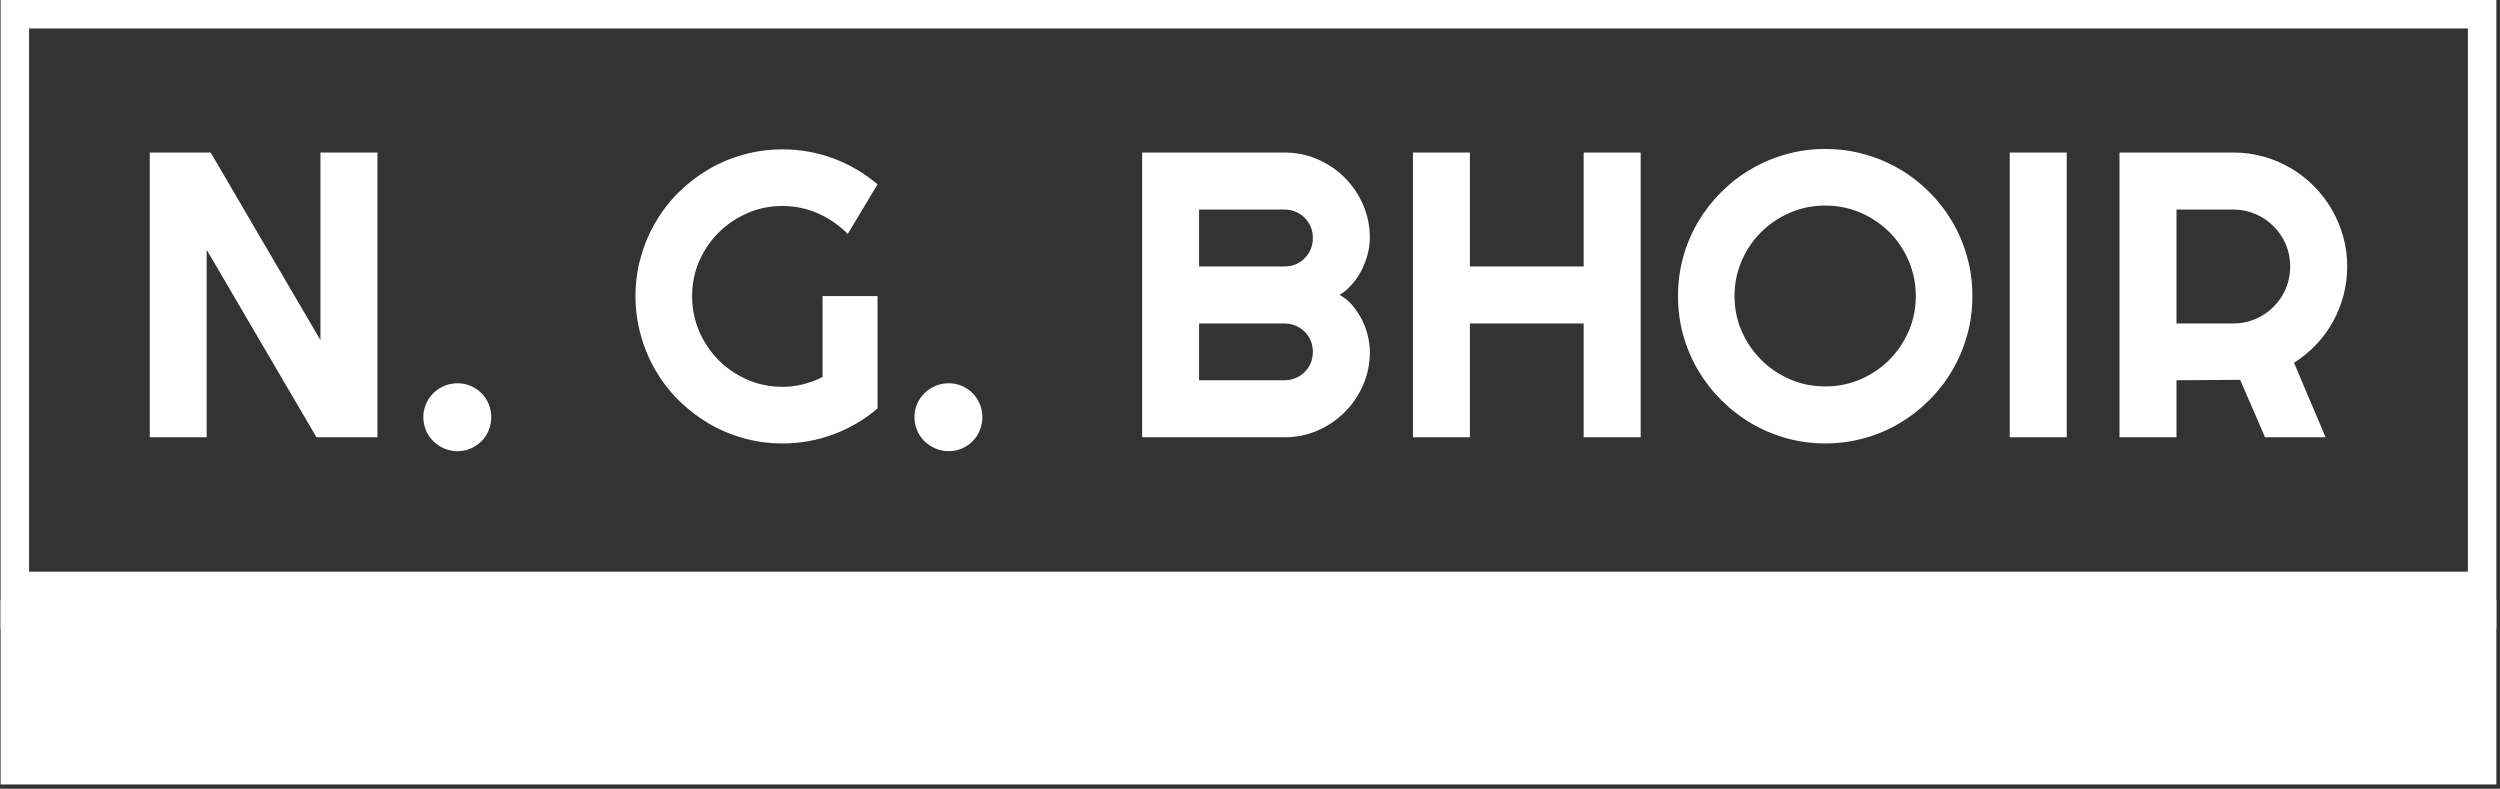 <svg xmlns="http://www.w3.org/2000/svg" version="1.1" xmlns:xlink="http://www.w3.org/1999/xlink" xmlns:svgjs="http://svgjs.dev/svgjs" width="2000" height="631" viewBox="0 0 2000 631"><rect x="0" y="0" width="2000" height="631" fill="#333333" stroke="none"/><g transform="matrix(1,0,0,1,-1.212,-1.712)"><svg viewBox="0 0 396 125" data-background-color="#ffffff" preserveAspectRatio="xMidYMid meet" height="631" width="2000" xmlns="http://www.w3.org/2000/svg" xmlns:xlink="http://www.w3.org/1999/xlink"><g id="tight-bounds" transform="matrix(1,0,0,1,0.24,0.339)"><svg viewBox="0 0 395.52 124.322" height="124.322" width="395.52"><g><svg viewBox="0 0 395.52 124.322" height="124.322" width="395.52"><g><svg viewBox="0 0 395.52 124.322" height="124.322" width="395.52"><g id="textblocktransform"><svg viewBox="0 0 395.52 124.322" height="124.322" width="395.52" id="textblock"><g><rect width="395.52" height="95.108" fill="none" stroke-width="9.018" stroke="#ffffff" data-fill-palette-color="none" data-stroke-palette-color="tertiary"></rect><rect width="395.52" height="29.214" y="95.108" fill="#ffffff" data-fill-palette-color="tertiary"></rect></g><g><svg viewBox="0 0 395.52 95.108" height="95.108" width="395.52"><g transform="matrix(1,0,0,1,23.608,23.608)"><svg width="348.305" viewBox="3.25 -35.45 270.21 37.16" height="47.892" data-palette-color="#2a2c35"><path d="M31.25-35.01L31.25 0 23.75 0 10.25-23.05 10.25 0 3.25 0 3.25-35.01 10.74-35.01 24.24-11.94 24.24-35.01 31.25-35.01ZM45.24-2.49L45.24-2.49Q45.24-1.61 44.92-0.84 44.6-0.07 44.04 0.49 43.48 1.05 42.72 1.38 41.97 1.71 41.09 1.71L41.09 1.71Q40.23 1.71 39.46 1.38 38.69 1.05 38.12 0.49 37.55-0.07 37.22-0.84 36.89-1.61 36.89-2.49L36.89-2.49Q36.89-3.34 37.22-4.1 37.55-4.86 38.12-5.42 38.69-5.98 39.46-6.31 40.23-6.64 41.09-6.64L41.09-6.64Q41.97-6.64 42.72-6.31 43.48-5.98 44.04-5.42 44.6-4.86 44.92-4.1 45.24-3.34 45.24-2.49ZM92.74-17.36L92.74-3.54Q90.3-1.46 87.3-0.35 84.29 0.76 81.05 0.76L81.05 0.76Q78.56 0.76 76.25 0.11 73.94-0.54 71.94-1.72 69.94-2.91 68.28-4.55 66.62-6.2 65.45-8.22 64.27-10.23 63.63-12.55 62.98-14.87 62.98-17.36L62.98-17.36Q62.98-19.85 63.63-22.14 64.27-24.44 65.45-26.45 66.62-28.47 68.28-30.11 69.94-31.76 71.94-32.93 73.94-34.11 76.25-34.75 78.56-35.4 81.05-35.4L81.05-35.4Q84.29-35.4 87.3-34.29 90.3-33.18 92.74-31.1L92.74-31.1 89.08-25Q87.49-26.61 85.42-27.53 83.34-28.44 81.05-28.44L81.05-28.44Q78.75-28.44 76.74-27.56 74.72-26.68 73.21-25.18 71.7-23.68 70.82-21.67 69.94-19.65 69.94-17.36L69.94-17.36Q69.94-15.04 70.82-13.01 71.7-10.99 73.21-9.47 74.72-7.96 76.74-7.08 78.75-6.2 81.05-6.2L81.05-6.2Q82.37-6.2 83.61-6.52 84.86-6.84 85.98-7.4L85.98-7.4 85.98-17.36 92.74-17.36ZM105.63-2.49L105.63-2.49Q105.63-1.61 105.31-0.84 104.99-0.07 104.43 0.49 103.87 1.05 103.12 1.38 102.36 1.71 101.48 1.71L101.48 1.71Q100.62 1.71 99.86 1.38 99.09 1.05 98.51 0.49 97.94-0.07 97.61-0.84 97.28-1.61 97.28-2.49L97.28-2.49Q97.28-3.34 97.61-4.1 97.94-4.86 98.51-5.42 99.09-5.98 99.86-6.31 100.62-6.64 101.48-6.64L101.48-6.64Q102.36-6.64 103.12-6.31 103.87-5.98 104.43-5.42 104.99-4.86 105.31-4.1 105.63-3.34 105.63-2.49ZM153.28-10.5L153.28-10.5Q153.28-8.33 152.45-6.42 151.62-4.52 150.19-3.09 148.76-1.66 146.86-0.83 144.96 0 142.78 0L142.78 0 125.28 0 125.28-35.01 142.78-35.01Q144.96-35.01 146.86-34.18 148.76-33.35 150.19-31.92 151.62-30.49 152.45-28.59 153.28-26.68 153.28-24.51L153.28-24.51Q153.28-23.54 153.01-22.51 152.74-21.48 152.26-20.53 151.77-19.58 151.08-18.8 150.4-18.02 149.57-17.5L149.57-17.5Q150.42-17.04 151.11-16.25 151.79-15.45 152.28-14.5 152.77-13.55 153.02-12.51 153.28-11.47 153.28-10.5ZM132.28-13.99L132.28-7.01 142.78-7.01Q143.52-7.01 144.15-7.28 144.78-7.54 145.26-8.02 145.74-8.5 146.01-9.13 146.27-9.77 146.27-10.5L146.27-10.5Q146.27-11.23 146.01-11.87 145.74-12.5 145.26-12.98 144.78-13.45 144.15-13.72 143.52-13.99 142.78-13.99L142.78-13.99 132.28-13.99ZM132.28-28L132.28-21 142.78-21Q143.52-21 144.15-21.26 144.78-21.53 145.26-22.01 145.74-22.49 146.01-23.13 146.27-23.78 146.27-24.51L146.27-24.51Q146.27-25.24 146.01-25.88 145.74-26.51 145.26-26.99 144.78-27.47 144.15-27.73 143.52-28 142.78-28L142.78-28 132.28-28ZM165.58-13.99L165.58 0 158.58 0 158.58-35.01 165.58-35.01 165.58-21 179.57-21 179.57-35.01 186.58-35.01 186.58 0 179.57 0 179.57-13.99 165.58-13.99ZM227.37-17.36L227.37-17.36Q227.37-14.87 226.73-12.56 226.08-10.25 224.91-8.24 223.73-6.23 222.07-4.57 220.41-2.91 218.41-1.72 216.41-0.54 214.09 0.11 211.77 0.76 209.28 0.76L209.28 0.76Q206.79 0.76 204.48 0.11 202.18-0.54 200.16-1.72 198.15-2.91 196.49-4.57 194.83-6.23 193.64-8.24 192.46-10.25 191.81-12.56 191.17-14.87 191.17-17.36L191.17-17.36Q191.17-19.85 191.81-22.17 192.46-24.49 193.64-26.49 194.83-28.49 196.49-30.15 198.15-31.81 200.16-32.98 202.18-34.16 204.48-34.8 206.79-35.45 209.28-35.45L209.28-35.45Q211.77-35.45 214.09-34.8 216.41-34.16 218.41-32.98 220.41-31.81 222.07-30.15 223.73-28.49 224.91-26.49 226.08-24.49 226.73-22.17 227.37-19.85 227.37-17.36ZM220.41-17.36L220.41-17.36Q220.41-19.65 219.54-21.69 218.66-23.73 217.16-25.23 215.65-26.73 213.62-27.61 211.58-28.49 209.28-28.49L209.28-28.49Q206.96-28.49 204.94-27.61 202.91-26.73 201.4-25.23 199.88-23.73 199-21.69 198.12-19.65 198.12-17.36L198.12-17.36Q198.12-15.06 199-13.05 199.88-11.04 201.4-9.52 202.91-8.01 204.94-7.13 206.96-6.25 209.28-6.25L209.28-6.25Q211.58-6.25 213.62-7.13 215.65-8.01 217.16-9.52 218.66-11.04 219.54-13.05 220.41-15.06 220.41-17.36ZM238.97-35.01L238.97 0 231.96 0 231.96-35.01 238.97-35.01ZM259.47-28L252.47-28 252.47-13.99 259.47-13.99Q260.91-13.99 262.18-14.54 263.45-15.09 264.4-16.04 265.36-16.99 265.91-18.27 266.45-19.56 266.45-21L266.45-21Q266.45-22.44 265.91-23.72 265.36-25 264.4-25.95 263.45-26.9 262.18-27.45 260.91-28 259.47-28L259.47-28ZM252.47-7.01L252.47 0 245.46 0 245.46-35.01 259.47-35.01Q261.4-35.01 263.18-34.51 264.97-34.01 266.52-33.09 268.07-32.18 269.35-30.9 270.63-29.61 271.54-28.05 272.46-26.49 272.96-24.71 273.46-22.92 273.46-21L273.46-21Q273.46-19.19 273.01-17.48 272.56-15.77 271.72-14.23 270.87-12.7 269.65-11.4 268.43-10.11 266.92-9.16L266.92-9.16 270.8 0 263.35 0 260.3-7.06 252.47-7.01Z" opacity="1" transform="matrix(1,0,0,1,0,0)" fill="#ffffff" class="wordmark-text-0" data-fill-palette-color="primary" id="text-0"></path></svg></g></svg></g></svg></g></svg></g><g></g></svg></g><defs></defs></svg><rect width="395.52" height="124.322" fill="none" stroke="none" visibility="hidden"></rect></g></svg></g></svg>